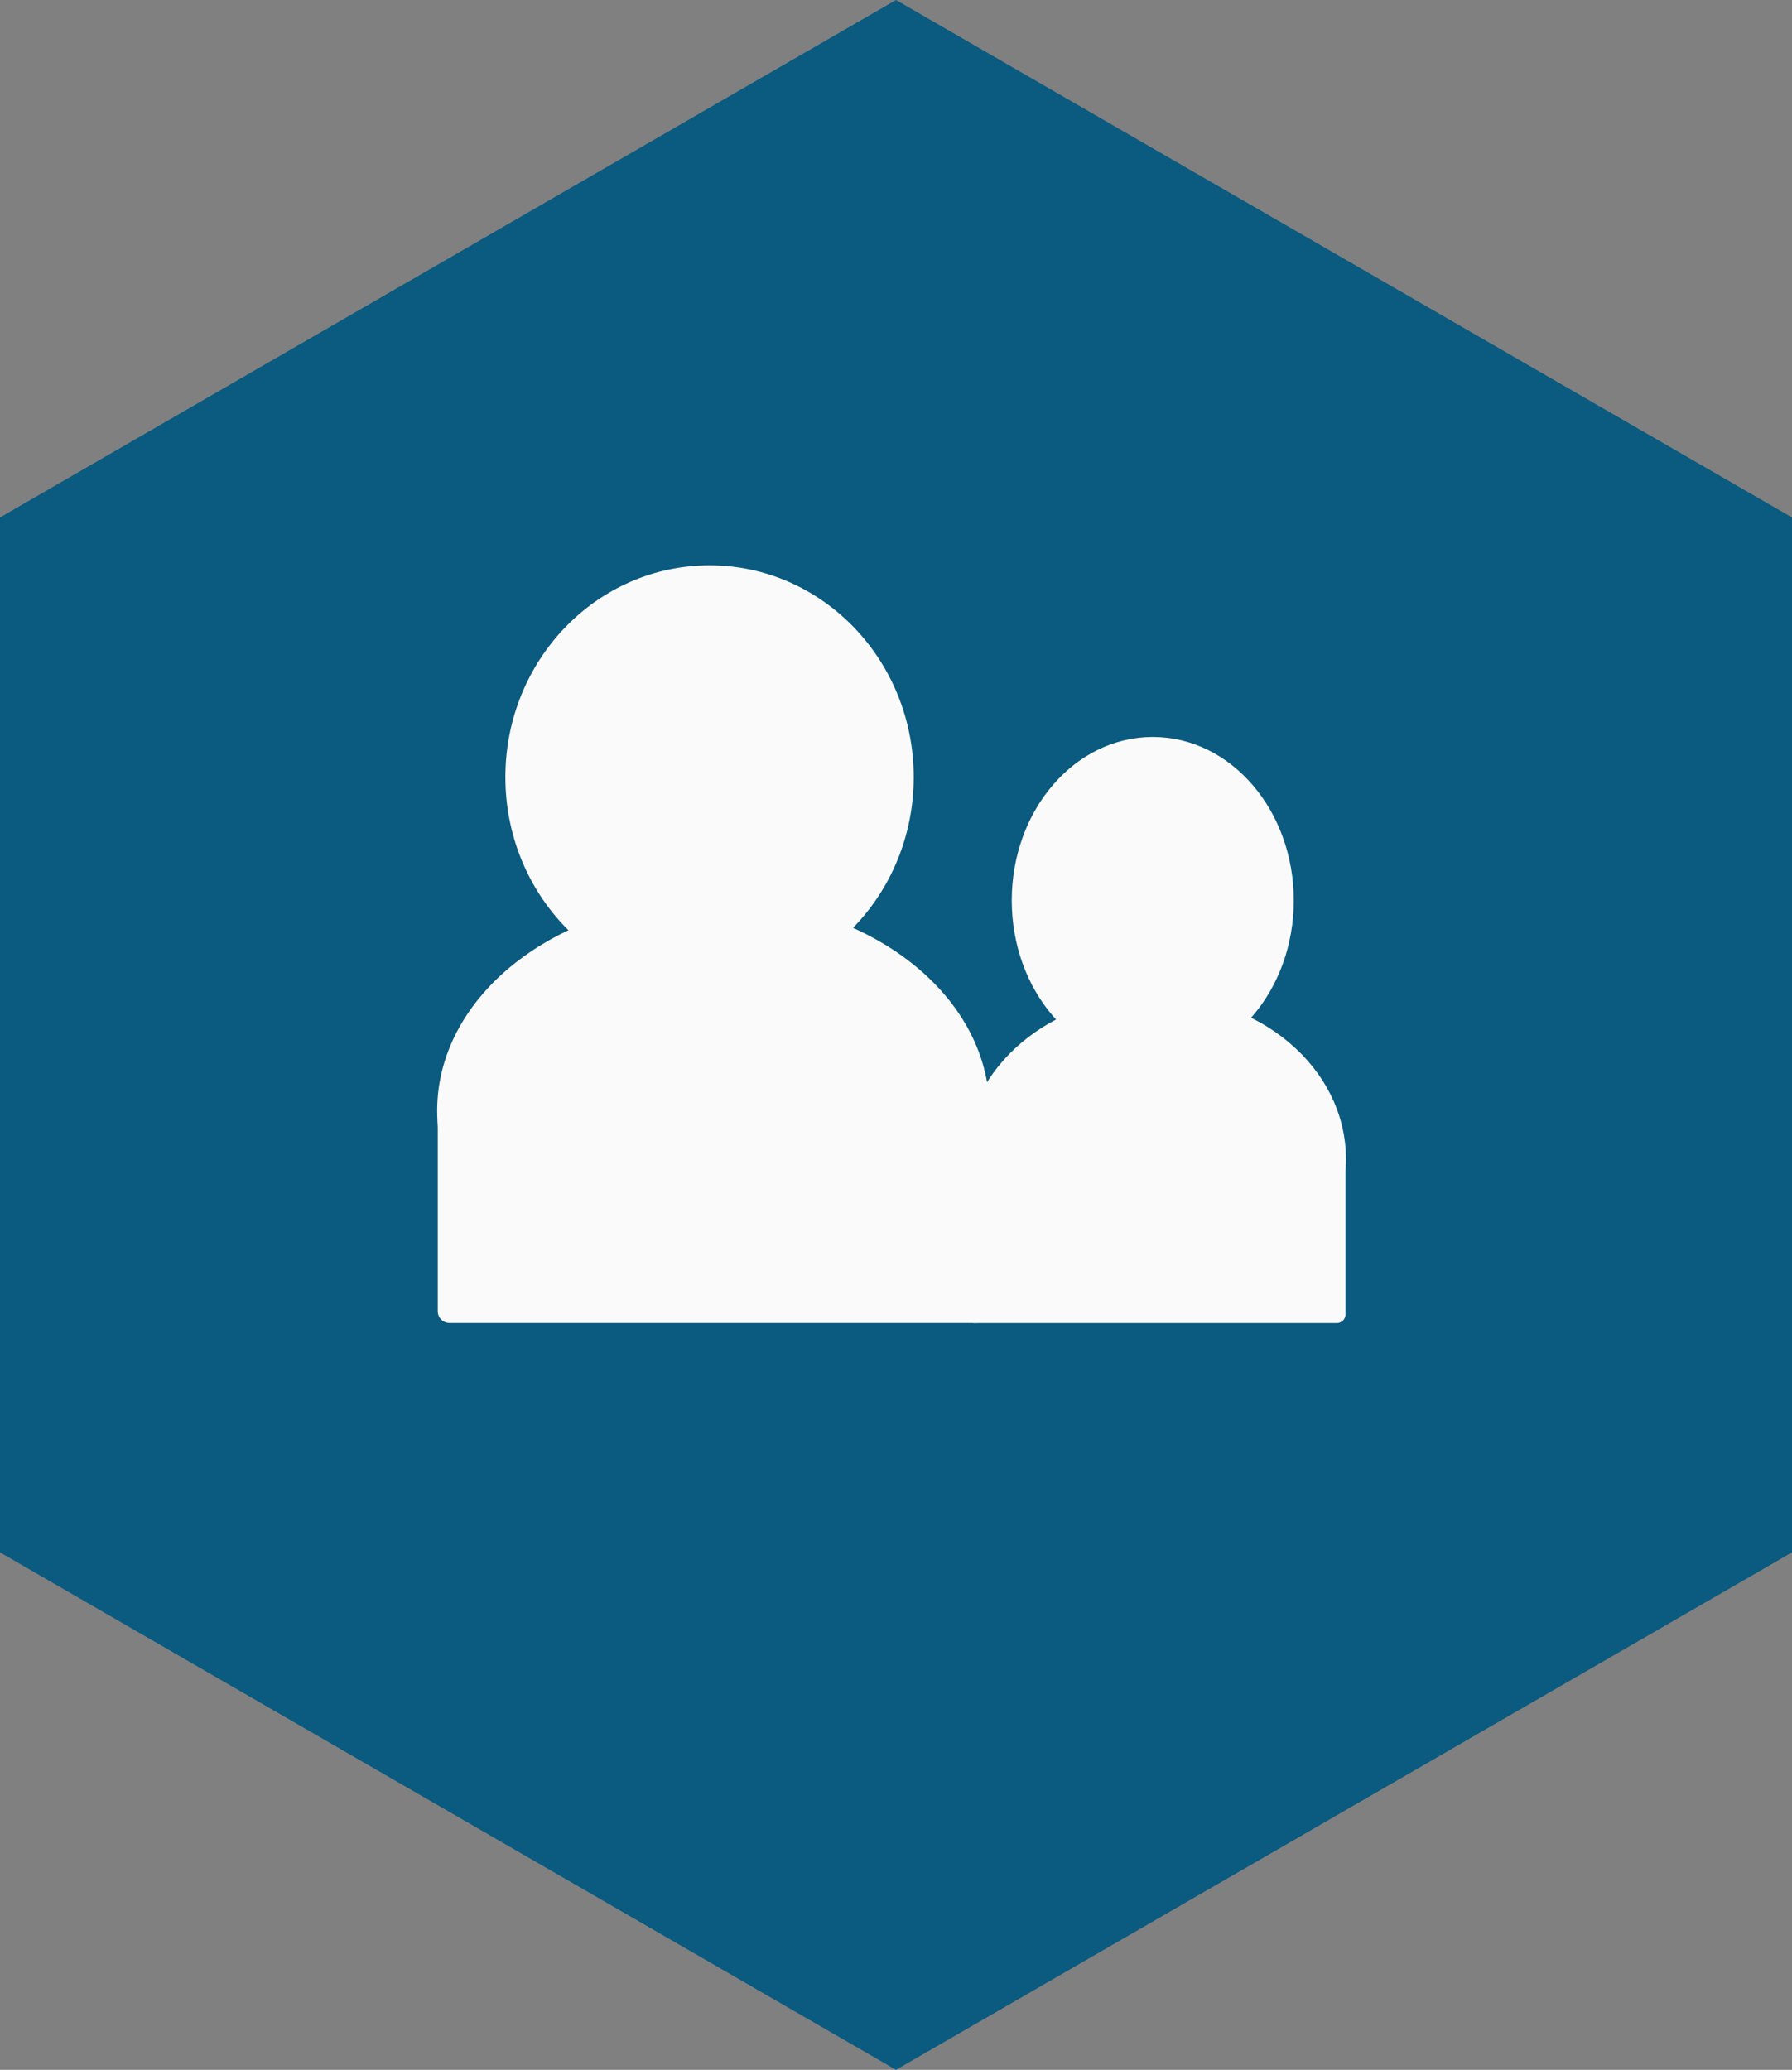 <?xml version="1.0" encoding="UTF-8" standalone="no"?>
<svg
   xmlns:dc="http://purl.org/dc/elements/1.1/"
   xmlns:cc="http://creativecommons.org/ns#"
   xmlns:rdf="http://www.w3.org/1999/02/22-rdf-syntax-ns#"
   xmlns:svg="http://www.w3.org/2000/svg"
   xmlns="http://www.w3.org/2000/svg"
   xmlns:sodipodi="http://sodipodi.sourceforge.net/DTD/sodipodi-0.dtd"
   xmlns:inkscape="http://www.inkscape.org/namespaces/inkscape"
   width="89.362mm"
   height="103.187mm"
   viewBox="0 0 89.362 103.187"
   version="1.1"
   id="svg902"
   inkscape:version="1.0.2-2 (e86c870879, 2021-01-15)"
   sodipodi:docname="sciences-humaines-et-sociales.svg">
  <rect x="0" y="0" width="89.362" height="103.187" fill="#808080" stroke="none"/>
  <defs
     id="defs896" />
  <sodipodi:namedview
     id="base"
     pagecolor="#ffffff"
     bordercolor="#666666"
     borderopacity="1.0"
     inkscape:pageopacity="0.0"
     inkscape:pageshadow="2"
     inkscape:zoom="0.98994949"
     inkscape:cx="-220.6419"
     inkscape:cy="212.86264"
     inkscape:document-units="mm"
     inkscape:current-layer="layer1"
     inkscape:document-rotation="0"
     showgrid="false"
     fit-margin-top="0"
     fit-margin-left="0"
     fit-margin-right="0"
     fit-margin-bottom="0"
     inkscape:window-width="1920"
     inkscape:window-height="1017"
     inkscape:window-x="-8"
     inkscape:window-y="-8"
     inkscape:window-maximized="1" />
  <g
     inkscape:label="Calque 1"
     inkscape:groupmode="layer"
     id="layer1"
     transform="translate(-0.298,0.189)">
    <path
       sodipodi:type="star"
       style="fill:#0b5a7f;fill-opacity:1;fill-rule:evenodd;stroke-width:0.265"
       id="path12"
       sodipodi:sides="6"
       sodipodi:cx="44.979164"
       sodipodi:cy="51.404766"
       sodipodi:r1="51.593403"
       sodipodi:r2="44.681198"
       sodipodi:arg1="0.52359878"
       sodipodi:arg2="1.0471976"
       inkscape:flatsided="true"
       inkscape:rounded="0"
       inkscape:randomized="0"
       d="M 89.66,77.201 44.979,102.998 0.298,77.201 0.298,25.608 44.979,-0.189 89.66,25.608 Z" />
    <ellipse
       style="fill:#fafafa;stroke:#fafafa;stroke-width:1.465;stroke-linecap:round;stroke-linejoin:round;stroke-miterlimit:3.5"
       id="path913"
       cx="35.681"
       cy="38.554"
       rx="9.449"
       ry="9.827" />
    <ellipse
       style="fill:#fafafa;stroke:#fafafa;stroke-width:1.703;stroke-linecap:round;stroke-linejoin:round;stroke-miterlimit:3.5"
       id="path913-6"
       cx="35.87"
       cy="55.185"
       rx="12.921"
       ry="9.709" />
    <rect
       style="fill:#fafafa;stroke:#fafafa;stroke-width:1.176;stroke-linecap:butt;stroke-linejoin:round;stroke-miterlimit:3.5;stroke-dasharray:none"
       id="rect935"
       width="26.319"
       height="9.694"
       x="22.715"
       y="55.482" />
    <ellipse
       style="fill:#fafafa;stroke:#fafafa;stroke-width:1.069;stroke-linecap:round;stroke-linejoin:round;stroke-miterlimit:3.5"
       id="path913-5"
       cx="57.783"
       cy="44.702"
       rx="6.497"
       ry="7.617" />
    <ellipse
       style="fill:#fafafa;stroke:#fafafa;stroke-width:1.243;stroke-linecap:round;stroke-linejoin:round;stroke-miterlimit:3.5"
       id="path913-6-7"
       cx="57.912"
       cy="57.593"
       rx="8.884"
       ry="7.525" />
    <rect
       style="fill:#fafafa;stroke:#fafafa;stroke-width:0.859;stroke-linecap:butt;stroke-linejoin:round;stroke-miterlimit:3.5;stroke-dasharray:none"
       id="rect935-9"
       width="18.095"
       height="7.514"
       x="48.868"
       y="57.824" />
  </g>
</svg>
